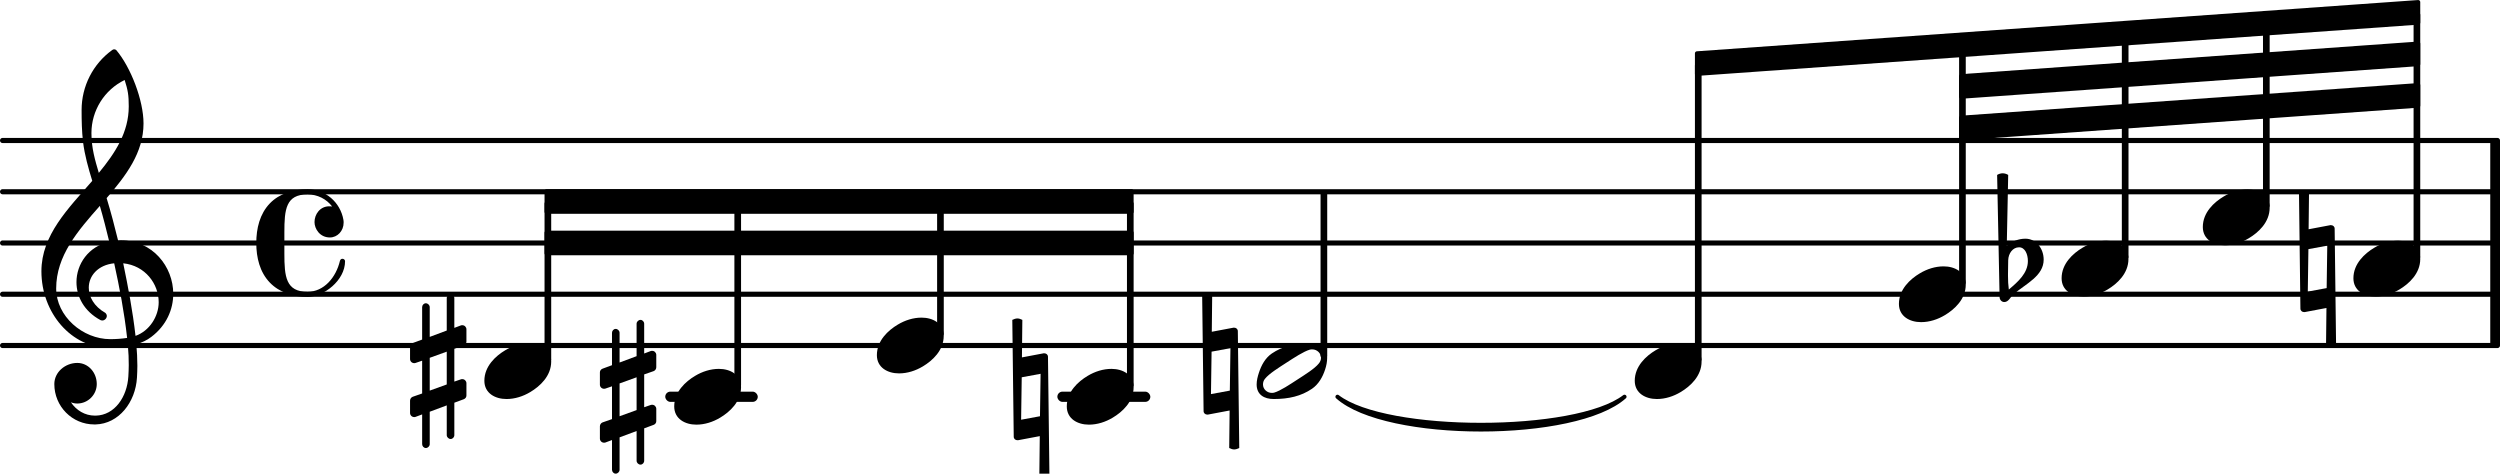 <svg xmlns="http://www.w3.org/2000/svg" xmlns:xlink="http://www.w3.org/1999/xlink" version="1.2" width="85.71mm" height="16.24mm" viewBox="8.536 -0 48.775 9.24">
<style type="text/css">
<![CDATA[
tspan { white-space: pre; }
]]>
</style>
<g transform="translate(0, 7.74)">
<rect x="29.165" y="-0.1" width="1.814" height="0.2" ry="0.1" fill="currentColor"/>
</g>
<g transform="translate(0, 7.74)">
<rect x="21.515" y="-0.1" width="1.805" height="0.2" ry="0.1" fill="currentColor"/>
</g>
<g transform="translate(8.536, 6.74)">
<line stroke-linejoin="round" stroke-linecap="round" stroke-width="0.1" stroke="currentColor" x1="0.05" y1="0" x2="48.725" y2="0"/>
</g>
<g transform="translate(8.536, 5.74)">
<line stroke-linejoin="round" stroke-linecap="round" stroke-width="0.1" stroke="currentColor" x1="0.05" y1="0" x2="48.725" y2="0"/>
</g>
<g transform="translate(8.536, 4.74)">
<line stroke-linejoin="round" stroke-linecap="round" stroke-width="0.1" stroke="currentColor" x1="0.05" y1="0" x2="48.725" y2="0"/>
</g>
<g transform="translate(8.536, 3.74)">
<line stroke-linejoin="round" stroke-linecap="round" stroke-width="0.1" stroke="currentColor" x1="0.05" y1="0" x2="48.725" y2="0"/>
</g>
<g transform="translate(8.536, 2.74)">
<line stroke-linejoin="round" stroke-linecap="round" stroke-width="0.1" stroke="currentColor" x1="0.05" y1="0" x2="48.725" y2="0"/>
</g>
<g transform="translate(57.121, 4.74)">
<rect x="0" y="-2" width="0.19" height="4" ry="0" fill="currentColor"/>
</g>
<g transform="translate(41.604, 1.24)">
<polygon stroke-linejoin="round" stroke-linecap="round" stroke-width="0.08" fill="currentColor" stroke="currentColor" points="14.111 -1.2 14.111 -0.8 0.04 0.2 0.04 -0.2"/>
</g>
<g transform="translate(46.758, 1.686)">
<polygon stroke-linejoin="round" stroke-linecap="round" stroke-width="0.08" fill="currentColor" stroke="currentColor" points="8.957 -0.836 8.957 -0.436 0.04 0.2 0.04 -0.2"/>
</g>
<g transform="translate(46.758, 2.496)">
<polygon stroke-linejoin="round" stroke-linecap="round" stroke-width="0.08" fill="currentColor" stroke="currentColor" points="8.957 -0.836 8.957 -0.436 0.04 0.2 0.04 -0.2"/>
</g>
<g transform="translate(17.986, 7.24)">
<path transform="scale(0.004, -0.004)" d="M218 136c55 0 108 -28 108 -89c0 -71 -55 -121 -102 -149c-35 -21 -75 -34 -116 -34c-55 0 -108 28 -108 89c0 71 55 121 102 149c35 21 75 34 116 34z" fill="currentColor"/>
</g>
<g transform="translate(9.336, 5.74)">
<path transform="scale(0.004, -0.004)" d="M266 -635h-6c-108 0 -195 88 -195 197c0 58 53 103 112 103c54 0 95 -47 95 -103c0 -52 -43 -95 -95 -95c-11 0 -21 2 -31 6c26 -39 68 -65 117 -65h4zM461 -203c68 24 113 95 113 164c0 90 -66 179 -173 190c24 -116 46 -231 60 -354zM74 28c0 -135 129 -247 264 -247
c28 0 55 2 82 6c-14 127 -37 245 -63 364c-79 -8 -124 -61 -124 -119c0 -44 25 -91 81 -123c5 -5 7 -10 7 -15c0 -11 -10 -22 -22 -22c-3 0 -6 1 -9 2c-80 43 -117 115 -117 185c0 88 58 174 160 197c-14 58 -29 117 -46 175c-107 -121 -213 -243 -213 -403zM335 -262
c-188 0 -333 172 -333 374c0 177 131 306 248 441c-19 62 -37 125 -45 190c-6 52 -7 104 -7 156c0 115 55 224 149 292c6 5 14 5 20 0c71 -84 133 -245 133 -358c0 -143 -86 -255 -180 -364c21 -68 39 -138 56 -207c4 0 9 1 13 1c155 0 256 -128 256 -261
c0 -76 -33 -154 -107 -210c-22 -17 -47 -28 -73 -36c3 -35 5 -70 5 -105c0 -19 -1 -39 -2 -58c-7 -119 -88 -225 -202 -228l1 43c93 2 153 92 159 191c1 18 2 37 2 55c0 31 -1 61 -4 92c-29 -5 -58 -8 -89 -8zM428 916c0 55 -4 79 -20 129c-99 -48 -162 -149 -162 -259
c0 -74 18 -133 36 -194c80 97 146 198 146 324z" fill="currentColor"/>
</g>
<g transform="translate(13.536, 4.74)">
<path transform="scale(0.004, -0.004)" d="M359 27c-49 0 -75 42 -75 75c0 38 27 77 72 77c4 0 9 0 14 -1c-28 37 -72 59 -120 59c-106 0 -113 -73 -113 -186v-51v-51c0 -113 7 -187 113 -187c80 0 139 70 158 151c2 7 7 10 12 10c6 0 13 -4 13 -12c0 -94 -105 -174 -183 -174c-68 0 -137 21 -184 70
c-49 51 -66 122 -66 193s17 142 66 193c47 49 116 69 184 69c87 0 160 -63 175 -149c1 -5 1 -10 1 -14c0 -40 -30 -72 -67 -72z" fill="currentColor"/>
</g>
<g transform="translate(19.225, 4.74)">
<rect x="-0.065" y="-0.81" width="0.13" height="3.124" ry="0.04" fill="currentColor"/>
</g>
<g transform="translate(16.536, 7.24)">
<path transform="scale(0.004, -0.004)" d="M0 119c0 8 5 15 13 18l46 17v158c0 10 8 19 18 19s19 -9 19 -19v-145l83 31v158c0 10 9 19 19 19s18 -9 18 -19v-145l32 12c2 1 5 1 7 1c11 0 20 -9 20 -20v-60c0 -8 -5 -16 -13 -19l-46 -16v-160l32 11c2 1 5 1 7 1c11 0 20 -9 20 -20v-60c0 -8 -5 -15 -13 -18l-46 -17
v-158c0 -10 -8 -19 -18 -19s-19 9 -19 19v145l-83 -31v-158c0 -10 -9 -19 -19 -19s-18 9 -18 19v145l-32 -12c-2 -1 -5 -1 -7 -1c-11 0 -20 9 -20 20v60c0 8 5 16 13 19l46 16v160l-32 -11c-2 -1 -5 -1 -7 -1c-11 0 -20 9 -20 20v60zM179 95l-83 -30v-160l83 30v160z" fill="currentColor"/>
</g>
<g transform="translate(33.053, 4.74)">
<path stroke-width="0.08" stroke-linejoin="round" stroke-linecap="round" stroke="currentColor" fill="currentColor" d="M1.577 3C2.526 3.851 6.228 3.851 7.177 3L7.177 3C6.228 3.731 2.526 3.731 1.577 3z"/>
</g>
<g transform="translate(21.69, 7.74)">
<path transform="scale(0.004, -0.004)" d="M218 136c55 0 108 -28 108 -89c0 -71 -55 -121 -102 -149c-35 -21 -75 -34 -116 -34c-55 0 -108 28 -108 89c0 71 55 121 102 149c35 21 75 34 116 34z" fill="currentColor"/>
</g>
<g transform="translate(22.929, 4.74)">
<rect x="-0.065" y="-0.81" width="0.13" height="3.624" ry="0.04" fill="currentColor"/>
</g>
<g transform="translate(20.24, 7.74)">
<path transform="scale(0.004, -0.004)" d="M0 119c0 8 5 15 13 18l46 17v158c0 10 8 19 18 19s19 -9 19 -19v-145l83 31v158c0 10 9 19 19 19s18 -9 18 -19v-145l32 12c2 1 5 1 7 1c11 0 20 -9 20 -20v-60c0 -8 -5 -16 -13 -19l-46 -16v-160l32 11c2 1 5 1 7 1c11 0 20 -9 20 -20v-60c0 -8 -5 -15 -13 -18l-46 -17
v-158c0 -10 -8 -19 -18 -19s-19 9 -19 19v145l-83 -31v-158c0 -10 -9 -19 -19 -19s-18 9 -18 19v145l-32 -12c-2 -1 -5 -1 -7 -1c-11 0 -20 9 -20 20v60c0 8 5 16 13 19l46 16v160l-32 -11c-2 -1 -5 -1 -7 -1c-11 0 -20 9 -20 20v60zM179 95l-83 -30v-160l83 30v160z" fill="currentColor"/>
</g>
<g transform="translate(19.16, 3.93)">
<polygon stroke-linejoin="round" stroke-linecap="round" stroke-width="0.08" fill="currentColor" stroke="currentColor" points="11.453 -0.2 11.453 0.2 0.04 0.2 0.04 -0.2"/>
</g>
<g transform="translate(19.16, 4.74)">
<polygon stroke-linejoin="round" stroke-linecap="round" stroke-width="0.08" fill="currentColor" stroke="currentColor" points="11.453 -0.2 11.453 0.2 0.04 0.2 0.04 -0.2"/>
</g>
<g transform="translate(25.644, 6.74)">
<path transform="scale(0.004, -0.004)" d="M218 136c55 0 108 -28 108 -89c0 -71 -55 -121 -102 -149c-35 -21 -75 -34 -116 -34c-55 0 -108 28 -108 89c0 71 55 121 102 149c35 21 75 34 116 34z" fill="currentColor"/>
</g>
<g transform="translate(26.884, 4.74)">
<rect x="-0.065" y="-0.81" width="0.13" height="2.624" ry="0.04" fill="currentColor"/>
</g>
<g transform="translate(29.349, 7.74)">
<path transform="scale(0.004, -0.004)" d="M218 136c55 0 108 -28 108 -89c0 -71 -55 -121 -102 -149c-35 -21 -75 -34 -116 -34c-55 0 -108 28 -108 89c0 71 55 121 102 149c35 21 75 34 116 34z" fill="currentColor"/>
</g>
<g transform="translate(30.588, 4.74)">
<rect x="-0.065" y="-0.81" width="0.13" height="3.624" ry="0.04" fill="currentColor"/>
</g>
<g transform="translate(28.314, 7.74)">
<path transform="scale(0.004, -0.004)" d="M-7 375c8 4 17 7 25 7s16 -3 24 -7l-2 -183l106 20h3c10 0 18 -7 18 -17l7 -570c-8 -4 -17 -7 -25 -7s-16 3 -24 7l2 183l-106 -20h-3c-10 0 -18 7 -18 17zM131 112l-92 -17l-3 -207l92 17z" fill="currentColor"/>
</g>
<g transform="translate(33.053, 7.24)">
<path transform="scale(0.004, -0.004)" d="M314 65c0 24 -21 41 -42 41c-4 0 -8 0 -12 -1c-31 -9 -78 -40 -115 -64s-84 -53 -104 -78c-7 -8 -10 -18 -10 -28c0 -24 21 -41 42 -41c4 0 8 0 12 1c31 9 77 40 114 64s84 53 104 78c7 8 11 18 11 28zM262 136c46 0 82 -21 82 -71c0 -19 -4 -39 -10 -57
c-12 -37 -32 -72 -64 -94c-53 -36 -113 -50 -187 -50c-46 0 -83 21 -83 71c0 19 5 39 11 57c12 37 31 72 63 94c53 36 114 50 188 50z" fill="currentColor"/>
</g>
<g transform="translate(34.365, 4.74)">
<rect x="-0.065" y="-1" width="0.13" height="3.241" ry="0.04" fill="currentColor"/>
</g>
<g transform="translate(32.018, 7.24)">
<path transform="scale(0.004, -0.004)" d="M-7 375c8 4 17 7 25 7s16 -3 24 -7l-2 -183l106 20h3c10 0 18 -7 18 -17l7 -570c-8 -4 -17 -7 -25 -7s-16 3 -24 7l2 183l-106 -20h-3c-10 0 -18 7 -18 17zM131 112l-92 -17l-3 -207l92 17z" fill="currentColor"/>
</g>
<g transform="translate(40.43, 7.24)">
<path transform="scale(0.004, -0.004)" d="M218 136c55 0 108 -28 108 -89c0 -71 -55 -121 -102 -149c-35 -21 -75 -34 -116 -34c-55 0 -108 28 -108 89c0 71 55 121 102 149c35 21 75 34 116 34z" fill="currentColor"/>
</g>
<g transform="translate(41.669, 4.74)">
<rect x="-0.065" y="-3.505" width="0.13" height="5.819" ry="0.04" fill="currentColor"/>
</g>
<g transform="translate(45.584, 5.74)">
<path transform="scale(0.004, -0.004)" d="M218 136c55 0 108 -28 108 -89c0 -71 -55 -121 -102 -149c-35 -21 -75 -34 -116 -34c-55 0 -108 28 -108 89c0 71 55 121 102 149c35 21 75 34 116 34z" fill="currentColor"/>
</g>
<g transform="translate(46.823, 4.74)">
<rect x="-0.065" y="-3.869" width="0.13" height="4.683" ry="0.04" fill="currentColor"/>
</g>
<g transform="translate(48.758, 5.24)">
<path transform="scale(0.004, -0.004)" d="M218 136c55 0 108 -28 108 -89c0 -71 -55 -121 -102 -149c-35 -21 -75 -34 -116 -34c-55 0 -108 28 -108 89c0 71 55 121 102 149c35 21 75 34 116 34z" fill="currentColor"/>
</g>
<g transform="translate(49.998, 4.74)">
<rect x="-0.065" y="-4.093" width="0.13" height="4.407" ry="0.04" fill="currentColor"/>
</g>
<g transform="translate(47.608, 5.24)">
<path transform="scale(0.004, -0.004)" d="M27 41l-1 -66v-11c0 -22 1 -44 4 -66c45 38 93 80 93 139c0 33 -14 67 -43 67c-31 0 -52 -30 -53 -63zM-15 -138l-12 595c8 5 18 8 27 8s19 -3 27 -8l-7 -345c25 21 58 34 91 34c52 0 89 -48 89 -102c0 -80 -86 -117 -147 -169c-15 -13 -24 -38 -45 -38
c-13 0 -23 11 -23 25z" fill="currentColor"/>
</g>
<g transform="translate(51.513, 4.24)">
<path transform="scale(0.004, -0.004)" d="M218 136c55 0 108 -28 108 -89c0 -71 -55 -121 -102 -149c-35 -21 -75 -34 -116 -34c-55 0 -108 28 -108 89c0 71 55 121 102 149c35 21 75 34 116 34z" fill="currentColor"/>
</g>
<g transform="translate(52.752, 4.74)">
<rect x="-0.065" y="-4.288" width="0.13" height="3.602" ry="0.04" fill="currentColor"/>
</g>
<g transform="translate(54.451, 5.24)">
<path transform="scale(0.004, -0.004)" d="M218 136c55 0 108 -28 108 -89c0 -71 -55 -121 -102 -149c-35 -21 -75 -34 -116 -34c-55 0 -108 28 -108 89c0 71 55 121 102 149c35 21 75 34 116 34z" fill="currentColor"/>
</g>
<g transform="translate(55.69, 4.74)">
<rect x="-0.065" y="-4.495" width="0.13" height="4.809" ry="0.04" fill="currentColor"/>
</g>
<g transform="translate(53.417, 5.24)">
<path transform="scale(0.004, -0.004)" d="M-7 375c8 4 17 7 25 7s16 -3 24 -7l-2 -183l106 20h3c10 0 18 -7 18 -17l7 -570c-8 -4 -17 -7 -25 -7s-16 3 -24 7l2 183l-106 -20h-3c-10 0 -18 7 -18 17zM131 112l-92 -17l-3 -207l92 17z" fill="currentColor"/>
</g>
</svg>

